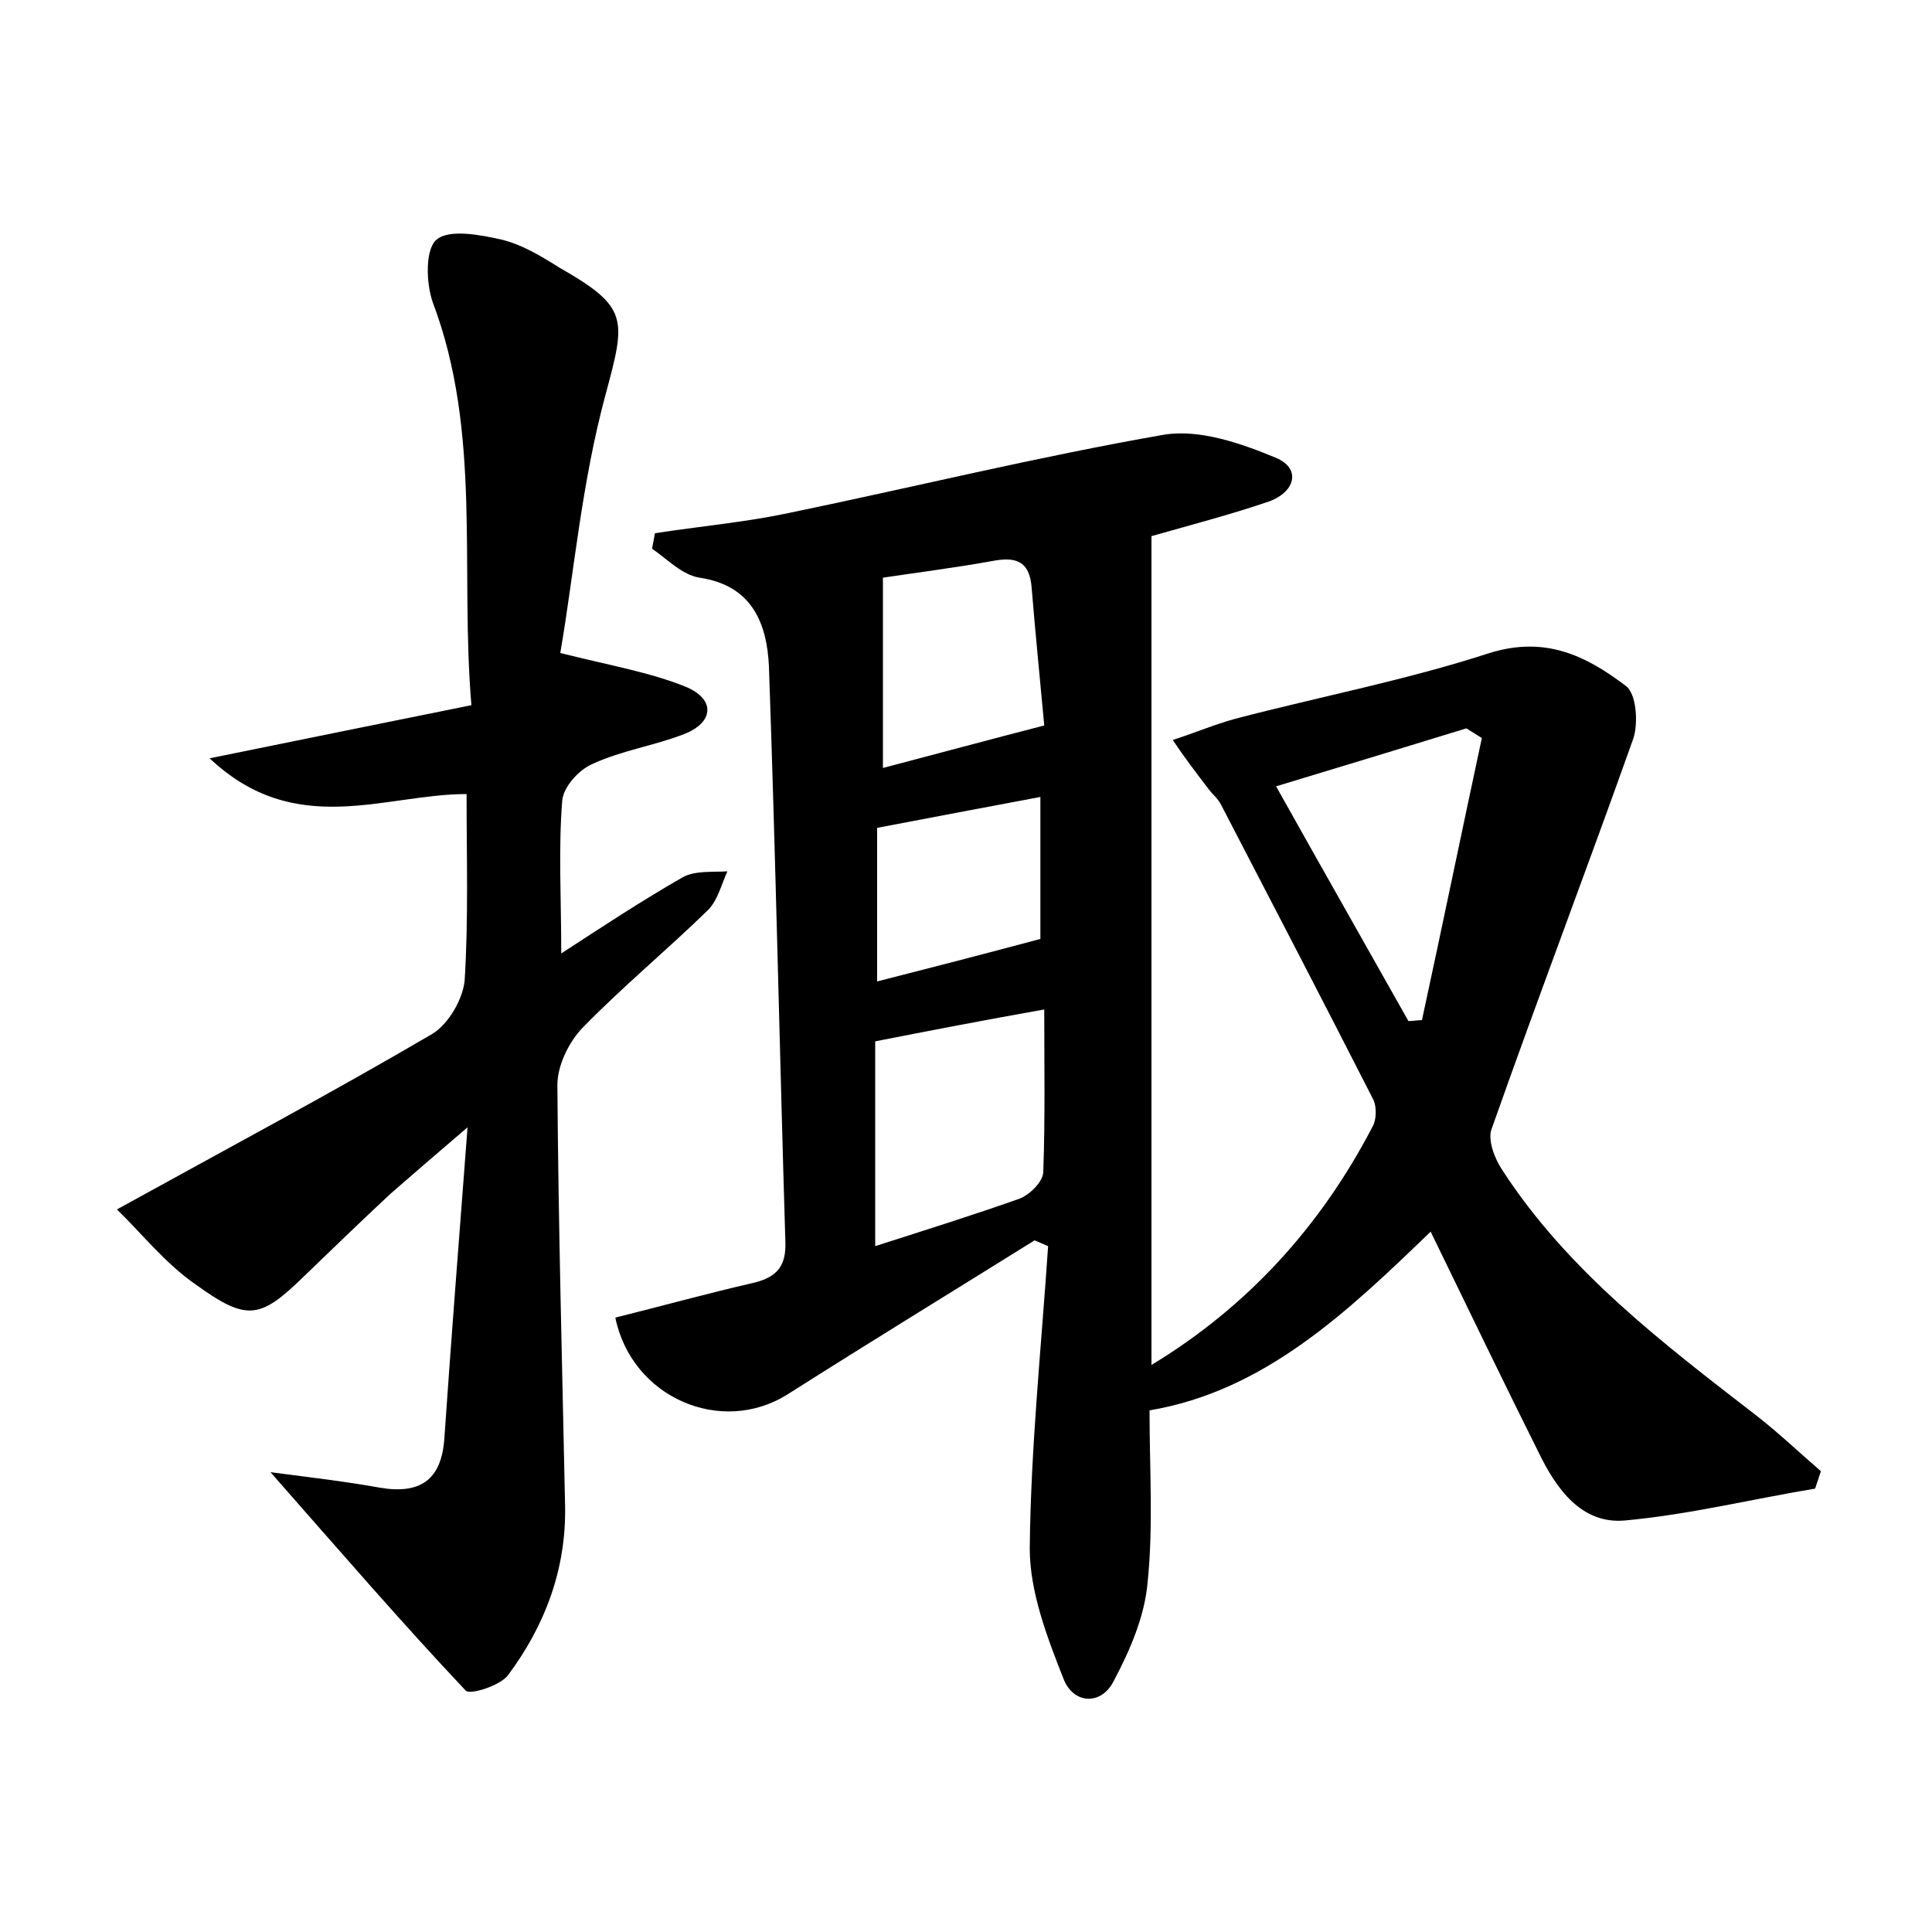 <?xml version="1.0" encoding="utf-8"?>
<!-- Generator: Adobe Illustrator 22.0.0, SVG Export Plug-In . SVG Version: 6.00 Build 0)  -->
<svg version="1.1" id="图层_1" xmlns="http://www.w3.org/2000/svg" xmlns:xlink="http://www.w3.org/1999/xlink" x="0px" y="0px"
	 viewBox="0 0 200 200" style="enable-background:new 0 0 200 200;" xml:space="preserve">
<style type="text/css">
	.st1{fill:#010000;}
	.st4{fill:#fbfafc;}
</style>
<g>
	
	<path d="M187.9,154.1c-6.6,1.1-13.1,2.7-19.7,3.3c-4.5,0.4-7.1-3.3-8.9-7c-3.7-7.4-7.3-14.9-11.2-22.9
		c-8.6,8.3-17.2,16.5-29.1,18.5c0,6.1,0.4,12-0.2,17.8c-0.3,3.5-1.8,7-3.5,10.2c-1.3,2.6-4.2,2.4-5.2-0.2c-1.7-4.3-3.5-9-3.5-13.5
		c0.1-10.4,1.2-20.9,1.9-31.3c-0.5-0.2-0.9-0.4-1.4-0.6c-8.5,5.3-17,10.5-25.5,15.9c-6.9,4.4-16.2,0.4-17.9-7.9
		c4.8-1.2,9.5-2.5,14.3-3.6c2.5-0.6,3.4-1.8,3.3-4.3c-0.6-19.8-1-39.6-1.7-59.5c-0.2-4.4-1.7-8.4-7.2-9.2c-1.8-0.3-3.3-1.9-4.9-3
		c0.1-0.5,0.2-1.1,0.3-1.6c4.5-0.7,9-1.1,13.4-2c13.1-2.7,26.1-5.9,39.3-8.2c3.7-0.6,8,0.9,11.6,2.4c2.6,1.1,2,3.5-0.7,4.5
		c-3.8,1.3-7.6,2.3-12.2,3.6c0,28.3,0,56.9,0,85.8c9.9-6,17.5-14.3,22.9-24.7c0.4-0.7,0.4-2,0.1-2.7c-5.2-10.2-10.5-20.4-15.8-30.6
		c-0.3-0.6-0.8-1-1.2-1.5c-1.3-1.7-2.6-3.4-3.8-5.2c2.2-0.7,4.3-1.6,6.5-2.2c8.8-2.3,17.7-4,26.3-6.8c5.8-1.8,10,0.3,14.1,3.4
		c1.1,0.8,1.3,3.8,0.8,5.4c-4.8,13.5-9.9,26.9-14.7,40.5c-0.4,1.1,0.3,3,1.1,4.2c6.8,10.5,16.7,18,26.4,25.5
		c2.3,1.8,4.4,3.8,6.6,5.7C188.3,152.9,188.1,153.5,187.9,154.1z M108.1,104.5c-6.2,1.1-11.9,2.2-17.5,3.3c0,7.3,0,14,0,21.2
		c5.3-1.7,10.1-3.2,14.9-4.9c1.1-0.4,2.5-1.8,2.5-2.8C108.2,115.7,108.1,110.3,108.1,104.5z M145.8,105.7c0.5,0,1-0.1,1.4-0.1
		c2.1-9.7,4.1-19.4,6.2-29.2c-0.5-0.3-1.1-0.7-1.6-1c-6.5,2-13.1,4-19.7,6C136.8,89.8,141.3,97.7,145.8,105.7z M91.4,59.8
		c0,6.9,0,13.3,0,19.7c5.7-1.5,10.9-2.9,16.7-4.4c-0.4-4.4-0.9-9.3-1.3-14.2c-0.2-2.9-1.7-3.3-4.2-2.8
		C98.7,58.8,94.7,59.3,91.4,59.8z M107.7,97.2c0-4.5,0-9.5,0-14.7c-5.8,1.1-11.2,2.1-16.9,3.2c0,5.4,0,10.6,0,15.9
		C96.3,100.2,101.7,98.8,107.7,97.2z"/>
	<path d="M12.1,125.2c11.6-6.4,22.3-12.1,32.7-18.2c1.6-1,3.1-3.5,3.3-5.5c0.4-6.4,0.2-12.7,0.2-19.3c-8.5,0-17.7,4.7-26.6-3.7
		c9.8-2,18.2-3.7,27.1-5.5c-1.2-14.2,1.1-28.2-4-41.7c-0.7-2-0.8-5.5,0.4-6.5c1.3-1.1,4.5-0.5,6.7,0c2.1,0.5,4.1,1.7,6,2.9
		c7.2,4.1,6.9,5.3,4.8,13.1C60.2,50,59.4,59.5,58,67.6c5.2,1.3,9.3,2,13,3.5c3.1,1.3,2.9,3.7-0.2,4.9c-3.1,1.2-6.5,1.7-9.5,3.1
		c-1.4,0.6-3,2.4-3.1,3.8c-0.4,5-0.1,10.1-0.1,15.8c4.3-2.8,8.4-5.5,12.6-7.9c1.3-0.7,3.1-0.5,4.6-0.6c-0.6,1.3-1,3-2,4
		c-4.2,4.1-8.8,7.9-12.9,12.1c-1.5,1.5-2.7,4-2.7,6c0.1,14.6,0.5,29.1,0.8,43.7c0.1,6.5-2.1,12.3-5.9,17.4c-0.8,1.1-4,2.1-4.4,1.6
		c-6.6-7-12.9-14.3-20.2-22.6c4.6,0.6,8,1,11.3,1.6c4.1,0.7,6.4-0.7,6.7-5.1c0.7-10.2,1.5-20.4,2.4-32.2c-3.4,2.9-5.7,4.9-8,6.9
		c-2.9,2.7-5.8,5.5-8.7,8.3c-4.7,4.6-6,5-11.4,1.1C17.1,130.8,14.6,127.6,12.1,125.2z"/>
	
	
	
	
</g>
</svg>
